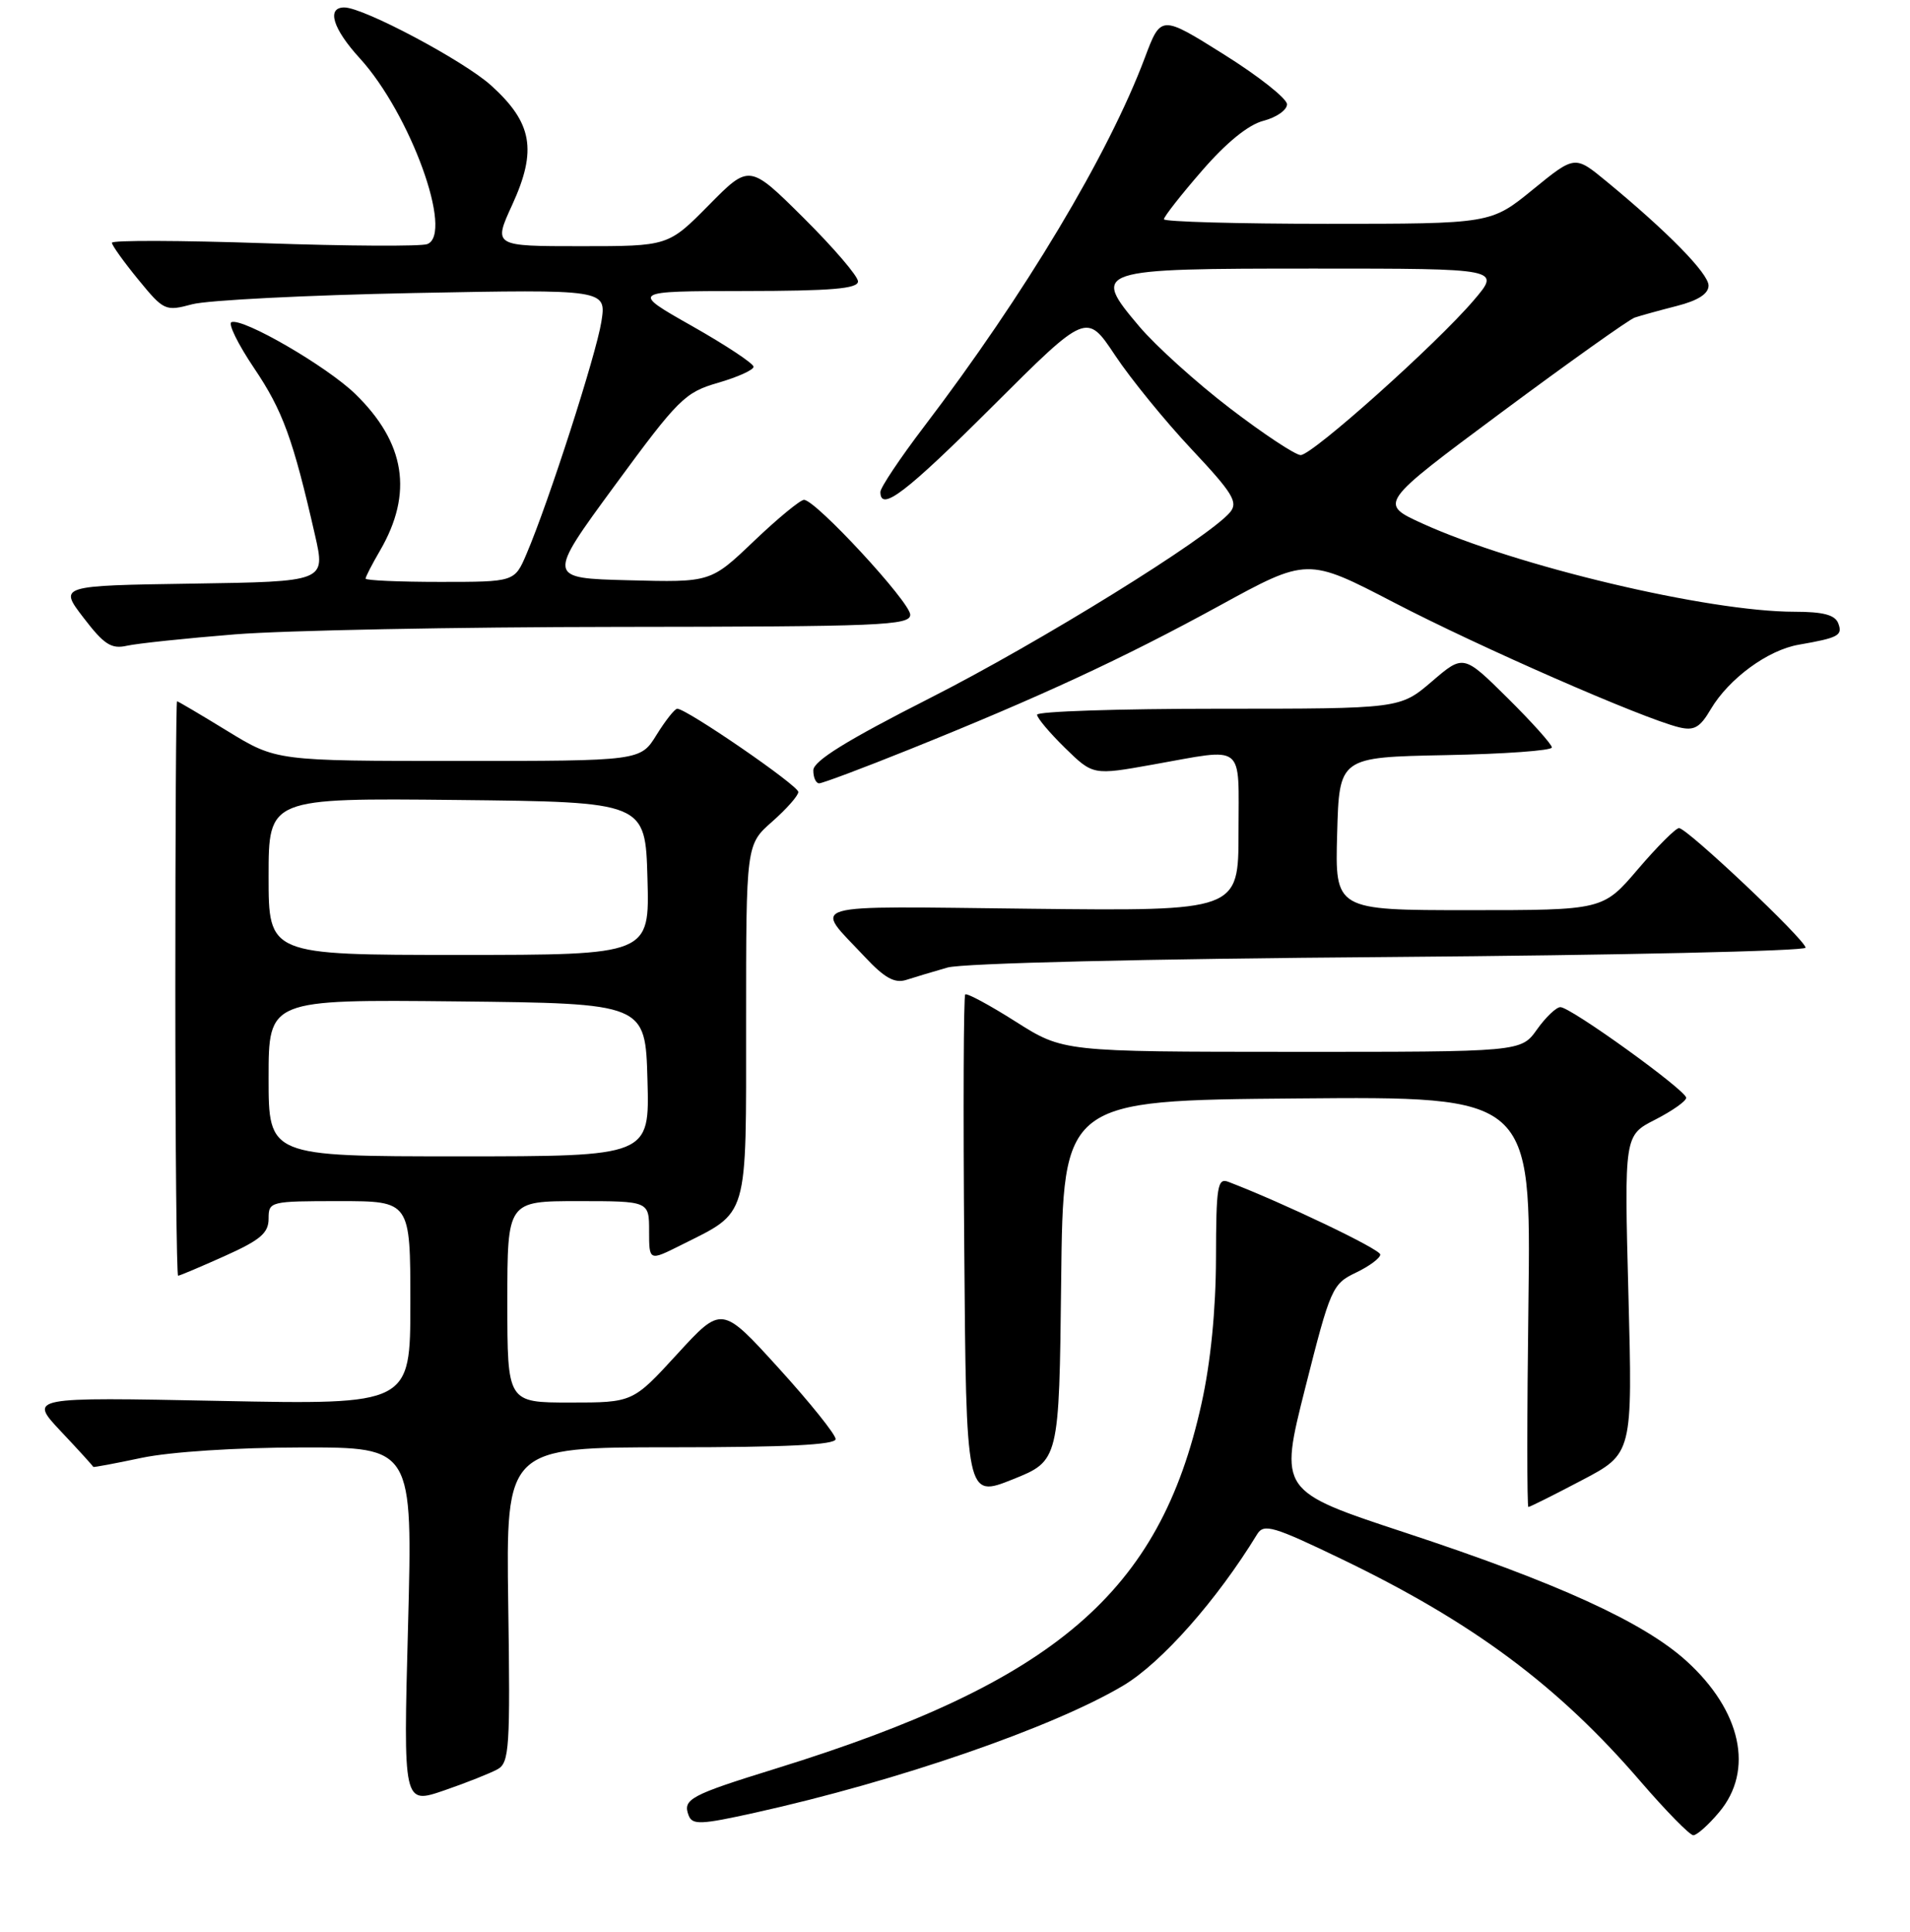 <?xml version="1.0" encoding="UTF-8" standalone="no"?>
<!DOCTYPE svg PUBLIC "-//W3C//DTD SVG 1.1//EN" "http://www.w3.org/Graphics/SVG/1.1/DTD/svg11.dtd" >
<svg xmlns="http://www.w3.org/2000/svg" xmlns:xlink="http://www.w3.org/1999/xlink" version="1.1" viewBox="0 0 256 259">
 <g >
 <path fill="currentColor"
d=" M 230.41 242.92 C 235.14 237.31 233.39 229.29 226.00 222.61 C 220.24 217.41 208.73 212.16 188.34 205.44 C 171.45 199.87 171.45 199.87 174.95 186.01 C 178.32 172.67 178.57 172.10 181.73 170.59 C 183.53 169.73 185.00 168.64 185.00 168.16 C 185.00 167.45 172.07 161.27 164.65 158.42 C 163.18 157.85 163.00 158.97 162.98 168.64 C 162.96 175.60 162.27 182.63 161.03 188.19 C 155.44 213.48 141.48 225.44 104.00 237.06 C 92.47 240.63 91.47 241.17 92.30 243.35 C 92.80 244.64 93.93 244.59 101.19 242.98 C 120.32 238.74 141.16 231.54 150.58 225.92 C 155.70 222.86 163.11 214.48 168.50 205.65 C 169.39 204.19 170.67 204.57 179.86 209.00 C 197.45 217.48 208.85 225.96 219.90 238.81 C 223.31 242.76 226.48 246.00 226.96 246.00 C 227.43 246.00 228.99 244.62 230.41 242.92 Z  M 66.70 237.15 C 68.27 236.27 68.40 234.25 68.12 215.09 C 67.82 194.00 67.82 194.00 89.91 194.00 C 105.35 194.00 112.00 193.67 112.00 192.90 C 112.00 192.29 108.57 188.01 104.37 183.39 C 96.74 174.99 96.74 174.99 90.78 181.49 C 84.82 188.00 84.82 188.00 76.41 188.00 C 68.00 188.00 68.00 188.00 68.00 174.50 C 68.00 161.00 68.00 161.00 77.50 161.00 C 87.00 161.00 87.00 161.00 87.00 165.02 C 87.00 169.04 87.00 169.04 91.25 166.91 C 100.43 162.30 100.00 163.77 100.00 136.93 C 100.00 113.21 100.00 113.21 103.50 110.13 C 105.42 108.44 107.00 106.65 107.00 106.16 C 107.00 105.29 92.03 95.00 90.77 95.00 C 90.44 95.00 89.19 96.58 88.00 98.50 C 85.84 102.00 85.84 102.00 61.44 102.00 C 37.04 102.00 37.04 102.00 30.50 98.00 C 26.91 95.80 23.86 94.00 23.73 94.00 C 23.60 94.00 23.50 111.32 23.50 132.50 C 23.50 153.68 23.67 171.00 23.87 171.00 C 24.08 171.00 26.89 169.81 30.12 168.36 C 34.89 166.22 36.00 165.28 36.00 163.36 C 36.00 161.04 36.18 161.00 45.50 161.00 C 55.00 161.00 55.00 161.00 55.00 174.64 C 55.00 188.29 55.00 188.29 29.42 187.78 C 3.85 187.27 3.85 187.27 8.17 191.87 C 10.55 194.39 12.50 196.54 12.50 196.63 C 12.50 196.71 15.42 196.17 19.00 195.41 C 22.81 194.61 31.68 194.03 40.41 194.02 C 55.32 194.00 55.32 194.00 54.69 217.94 C 54.05 241.87 54.05 241.87 59.51 240.00 C 62.51 238.97 65.74 237.68 66.70 237.15 Z  M 212.01 198.42 C 218.82 194.85 218.82 194.85 218.26 173.52 C 217.70 152.19 217.70 152.19 221.85 150.08 C 224.13 148.91 226.00 147.60 226.00 147.15 C 226.00 146.16 210.53 135.00 209.14 135.00 C 208.59 135.00 207.17 136.35 206.00 138.00 C 203.86 141.00 203.86 141.00 173.18 140.99 C 142.50 140.98 142.50 140.98 136.13 136.94 C 132.63 134.72 129.59 133.08 129.37 133.30 C 129.15 133.52 129.09 148.79 129.24 167.24 C 129.50 200.79 129.50 200.79 135.73 198.30 C 141.96 195.80 141.96 195.80 142.23 171.65 C 142.50 147.50 142.50 147.50 173.86 147.24 C 205.21 146.97 205.21 146.97 204.86 174.49 C 204.66 189.62 204.66 202.00 204.85 202.00 C 205.05 202.00 208.27 200.39 212.01 198.42 Z  M 127.00 129.69 C 129.05 129.11 153.61 128.52 186.25 128.28 C 216.91 128.04 242.00 127.48 242.00 127.03 C 242.00 126.00 226.13 111.00 225.04 111.00 C 224.60 111.00 222.13 113.47 219.54 116.50 C 214.85 122.00 214.85 122.00 196.89 122.00 C 178.93 122.00 178.93 122.00 179.22 111.75 C 179.50 101.50 179.50 101.50 193.75 101.22 C 201.59 101.07 208.00 100.61 208.00 100.19 C 208.00 99.78 205.33 96.80 202.08 93.58 C 196.15 87.71 196.15 87.71 191.90 91.36 C 187.64 95.00 187.64 95.00 163.32 95.00 C 149.94 95.00 139.00 95.36 139.00 95.80 C 139.00 96.24 140.69 98.24 142.75 100.26 C 146.50 103.92 146.50 103.92 154.50 102.49 C 167.06 100.26 166.00 99.42 166.00 111.56 C 166.00 122.12 166.00 122.12 138.08 121.81 C 107.07 121.47 109.02 120.90 115.90 128.25 C 118.55 131.09 119.91 131.84 121.46 131.35 C 122.58 130.99 125.08 130.24 127.00 129.69 Z  M 121.88 100.46 C 139.41 93.41 150.48 88.28 163.37 81.23 C 175.23 74.73 175.23 74.73 186.87 80.78 C 198.29 86.72 220.07 96.26 225.01 97.48 C 227.06 97.98 227.84 97.55 229.30 95.06 C 231.73 90.96 236.93 87.14 241.08 86.42 C 246.43 85.49 247.01 85.18 246.38 83.54 C 245.95 82.42 244.34 82.00 240.52 82.00 C 228.96 82.00 203.20 75.89 190.64 70.17 C 184.79 67.50 184.79 67.50 201.25 55.27 C 210.30 48.55 218.34 42.83 219.10 42.57 C 219.87 42.31 222.41 41.61 224.75 41.01 C 227.58 40.29 229.00 39.38 229.00 38.28 C 229.00 36.66 223.50 31.05 215.29 24.29 C 211.08 20.82 211.08 20.82 205.45 25.41 C 199.82 30.00 199.82 30.00 177.91 30.00 C 165.86 30.00 156.00 29.72 156.00 29.39 C 156.00 29.05 158.29 26.12 161.10 22.89 C 164.36 19.12 167.32 16.71 169.35 16.19 C 171.08 15.74 172.50 14.75 172.50 13.98 C 172.50 13.22 168.70 10.21 164.05 7.30 C 155.60 2.00 155.60 2.00 153.44 7.75 C 148.56 20.74 137.37 39.43 123.85 57.19 C 120.63 61.42 118.00 65.36 118.00 65.94 C 118.00 68.67 121.41 66.06 133.06 54.44 C 145.64 41.89 145.64 41.89 149.45 47.62 C 151.54 50.77 156.16 56.44 159.71 60.22 C 165.24 66.11 165.98 67.32 164.87 68.66 C 162.04 72.06 139.36 86.11 124.61 93.59 C 113.48 99.24 109.02 102.00 109.01 103.25 C 109.00 104.21 109.36 105.00 109.79 105.00 C 110.23 105.00 115.67 102.96 121.88 100.46 Z  M 31.50 85.03 C 38.10 84.50 61.16 84.05 82.75 84.03 C 118.02 84.00 122.00 83.84 122.00 82.40 C 122.00 80.72 109.32 67.00 107.76 67.00 C 107.26 67.00 104.24 69.49 101.05 72.53 C 95.25 78.07 95.25 78.07 84.27 77.78 C 73.29 77.50 73.29 77.50 82.39 65.09 C 90.93 53.45 91.80 52.59 96.25 51.31 C 98.86 50.55 101.00 49.59 101.00 49.16 C 101.00 48.73 97.29 46.27 92.75 43.70 C 84.50 39.03 84.50 39.03 99.75 39.01 C 111.44 39.00 115.00 38.70 115.00 37.72 C 115.00 37.02 111.72 33.20 107.72 29.22 C 100.44 21.99 100.44 21.99 95.01 27.49 C 89.57 33.00 89.57 33.00 77.84 33.00 C 66.11 33.00 66.11 33.00 68.66 27.44 C 72.01 20.12 71.36 16.46 65.82 11.45 C 62.15 8.14 48.72 1.00 46.15 1.00 C 43.73 1.00 44.60 3.85 48.23 7.82 C 54.99 15.23 60.84 31.35 57.27 32.72 C 56.45 33.04 46.60 32.99 35.39 32.60 C 24.18 32.22 15.00 32.19 15.00 32.54 C 15.00 32.88 16.59 35.10 18.53 37.47 C 21.96 41.66 22.16 41.75 25.78 40.78 C 27.83 40.24 41.15 39.56 55.40 39.28 C 81.29 38.78 81.29 38.78 80.60 43.14 C 79.90 47.54 73.53 67.33 70.57 74.25 C 68.97 78.00 68.97 78.00 58.99 78.00 C 53.49 78.00 49.00 77.80 49.00 77.56 C 49.00 77.31 49.87 75.63 50.93 73.81 C 55.41 66.11 54.34 59.34 47.60 52.79 C 43.80 49.11 32.62 42.61 31.03 43.18 C 30.53 43.35 31.89 46.13 34.06 49.35 C 37.90 55.05 39.27 58.80 42.22 71.73 C 43.64 77.96 43.64 77.96 25.77 78.23 C 7.89 78.50 7.89 78.50 11.20 82.81 C 13.94 86.39 14.92 87.03 17.00 86.56 C 18.38 86.25 24.90 85.56 31.50 85.03 Z  M 36.00 144.48 C 36.00 133.97 36.00 133.97 61.25 134.23 C 86.50 134.50 86.50 134.50 86.78 144.75 C 87.07 155.00 87.07 155.00 61.53 155.00 C 36.00 155.00 36.00 155.00 36.00 144.48 Z  M 36.00 117.48 C 36.00 106.97 36.00 106.97 61.25 107.23 C 86.50 107.50 86.50 107.50 86.78 117.75 C 87.07 128.00 87.07 128.00 61.53 128.00 C 36.00 128.00 36.00 128.00 36.00 117.48 Z  M 164.88 54.75 C 160.38 51.31 154.91 46.37 152.71 43.77 C 146.24 36.12 146.61 36.00 176.20 36.00 C 201.16 36.00 201.16 36.00 197.53 40.25 C 192.52 46.13 175.89 61.00 174.33 61.00 C 173.63 61.00 169.38 58.19 164.88 54.75 Z "/>
</g>
</svg>